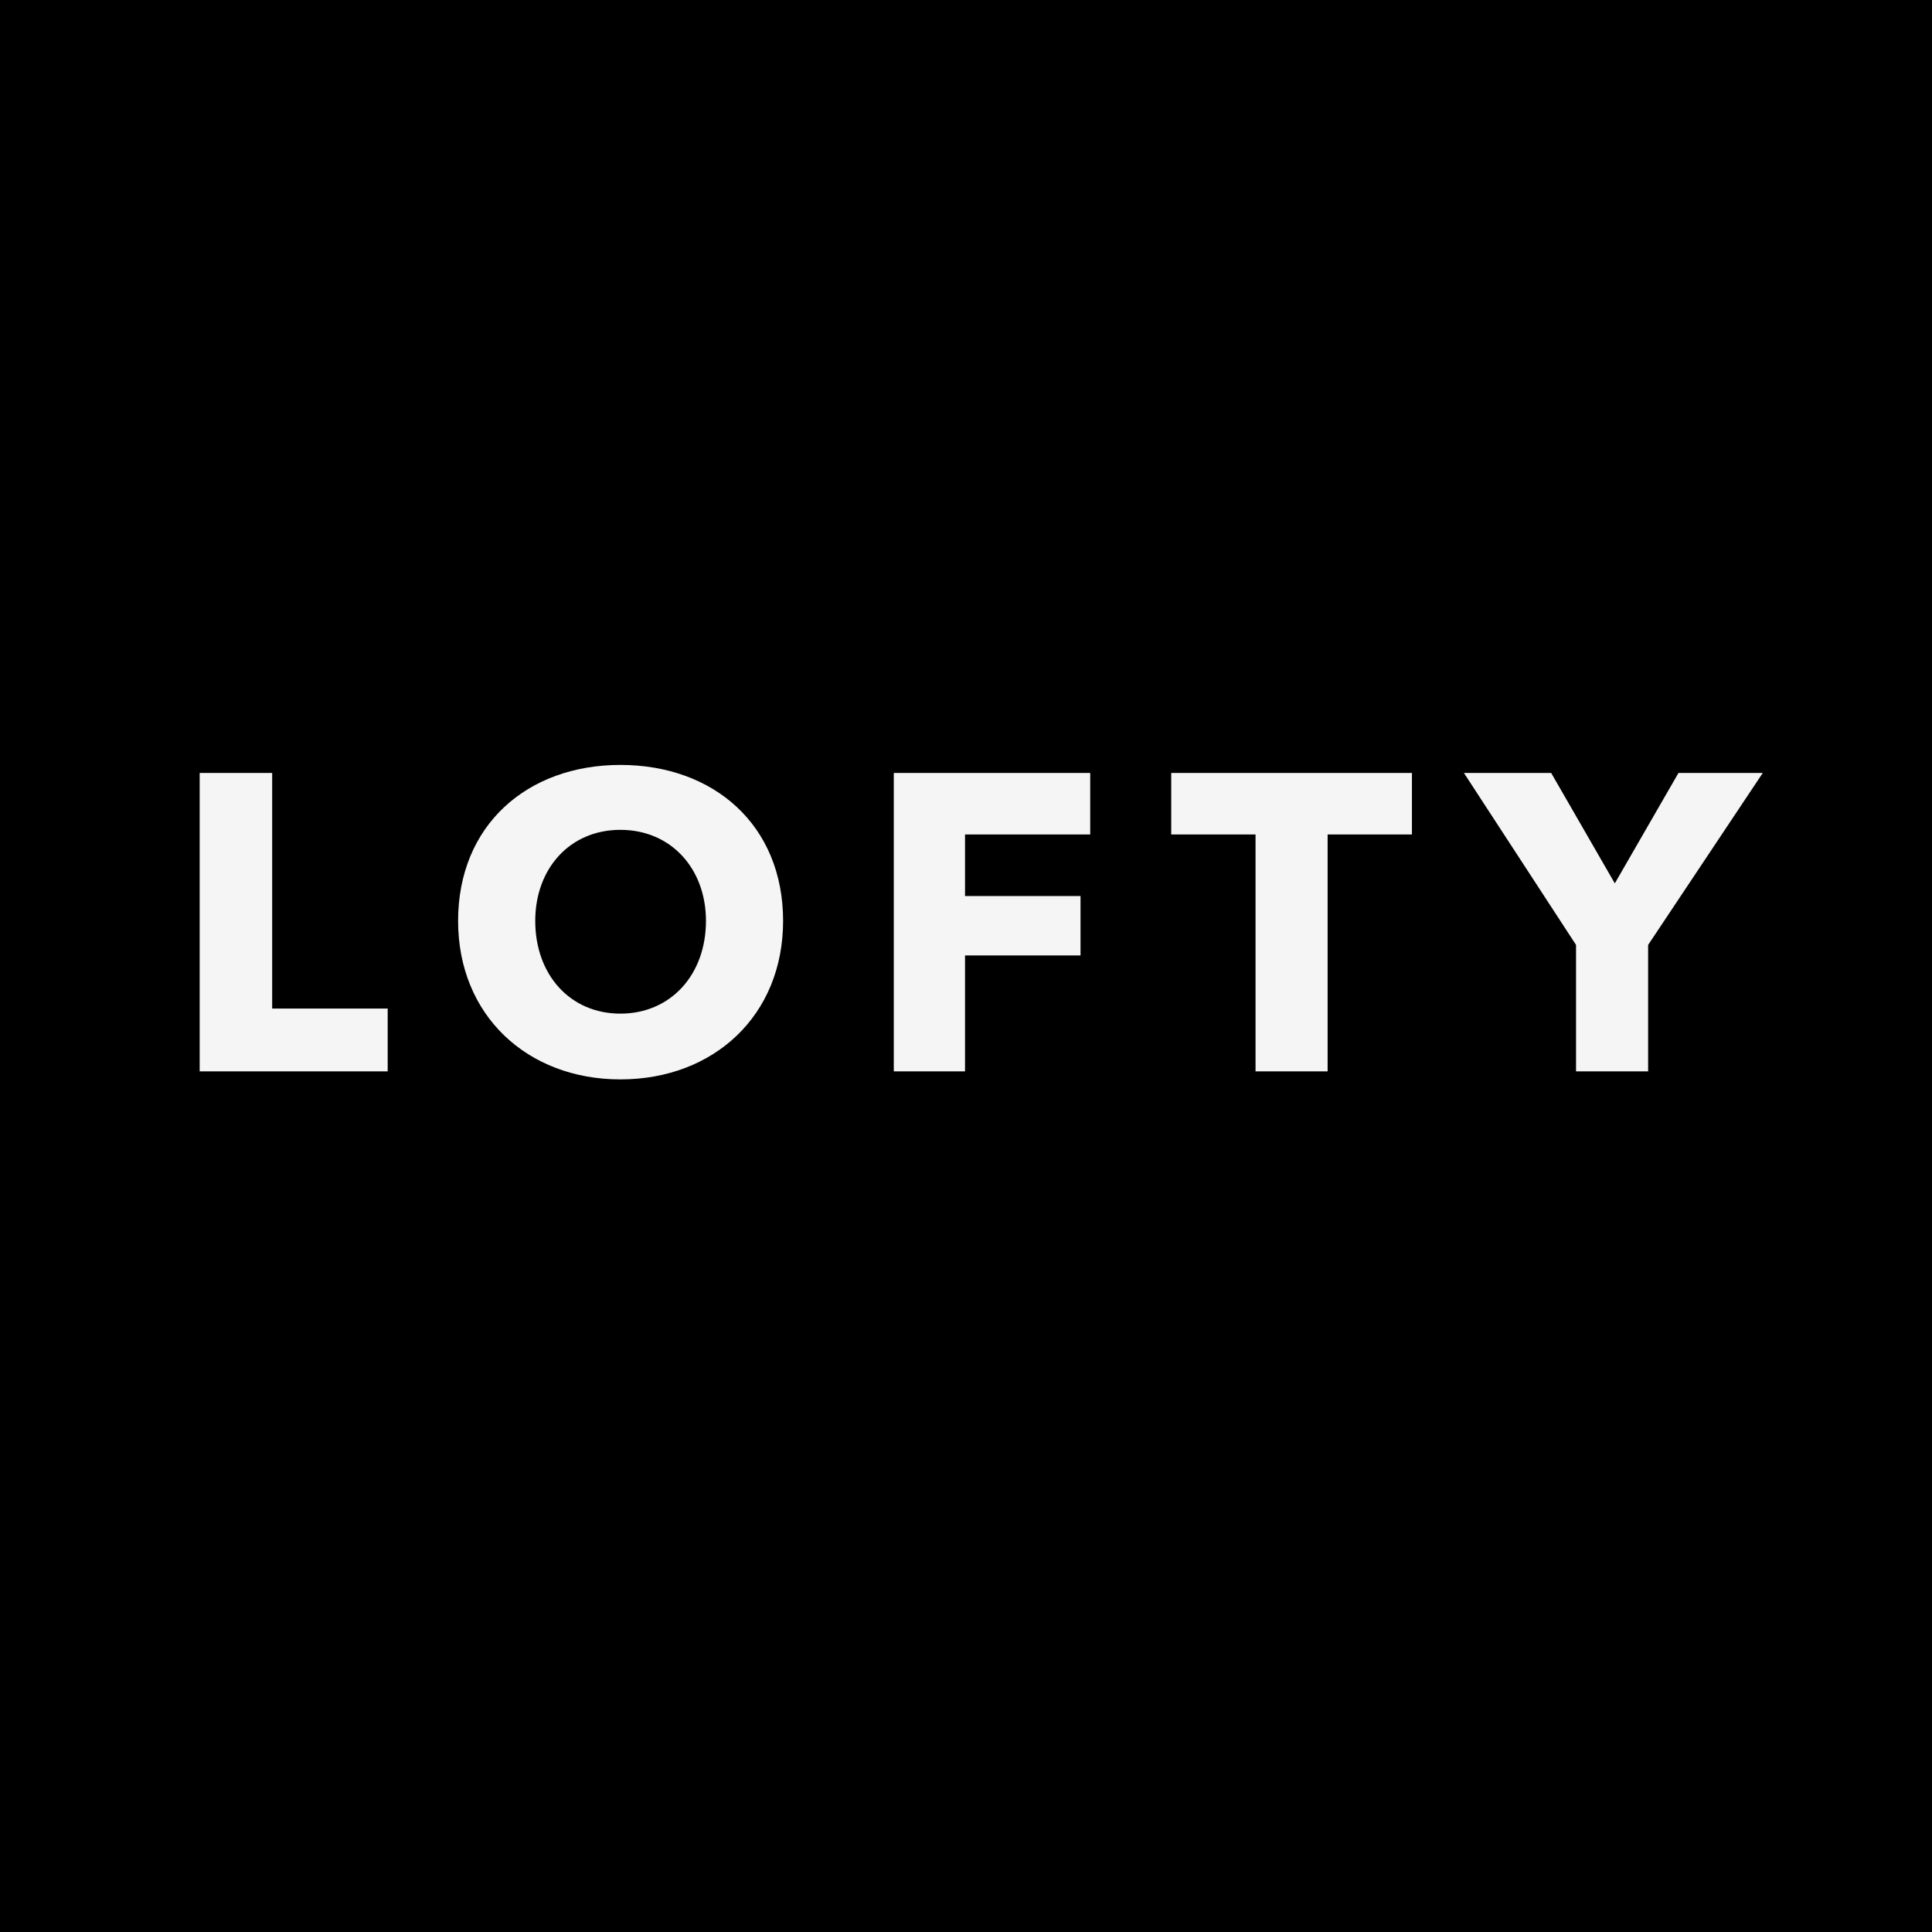<svg width="220" height="220" viewBox="0 0 220 220" fill="none" xmlns="http://www.w3.org/2000/svg">
<rect width="220" height="220" fill="black"/>
<path d="M44.145 122V114.848H30.993V88.016H22.737V122H44.145ZM89.173 104.864C89.173 93.968 81.301 87.104 70.645 87.104C60.037 87.104 52.165 93.968 52.165 104.864C52.165 115.616 60.037 122.912 70.645 122.912C81.301 122.912 89.173 115.616 89.173 104.864ZM80.389 104.864C80.389 111.008 76.357 115.424 70.645 115.424C64.933 115.424 60.949 111.008 60.949 104.864C60.949 98.912 64.885 94.496 70.645 94.496C76.405 94.496 80.389 98.912 80.389 104.864ZM124.145 95.024V88.016H101.777V122H109.889V108.8H123.041V102.032H109.889V95.024H124.145ZM160.778 95.024V88.016H133.37V95.024H142.97V122H151.178V95.024H160.778ZM200.73 88.016H191.13L183.882 100.592L176.634 88.016H166.698L179.466 107.6V122H187.674V107.6L200.73 88.016Z" fill="#F5F5F5"/>
</svg>
